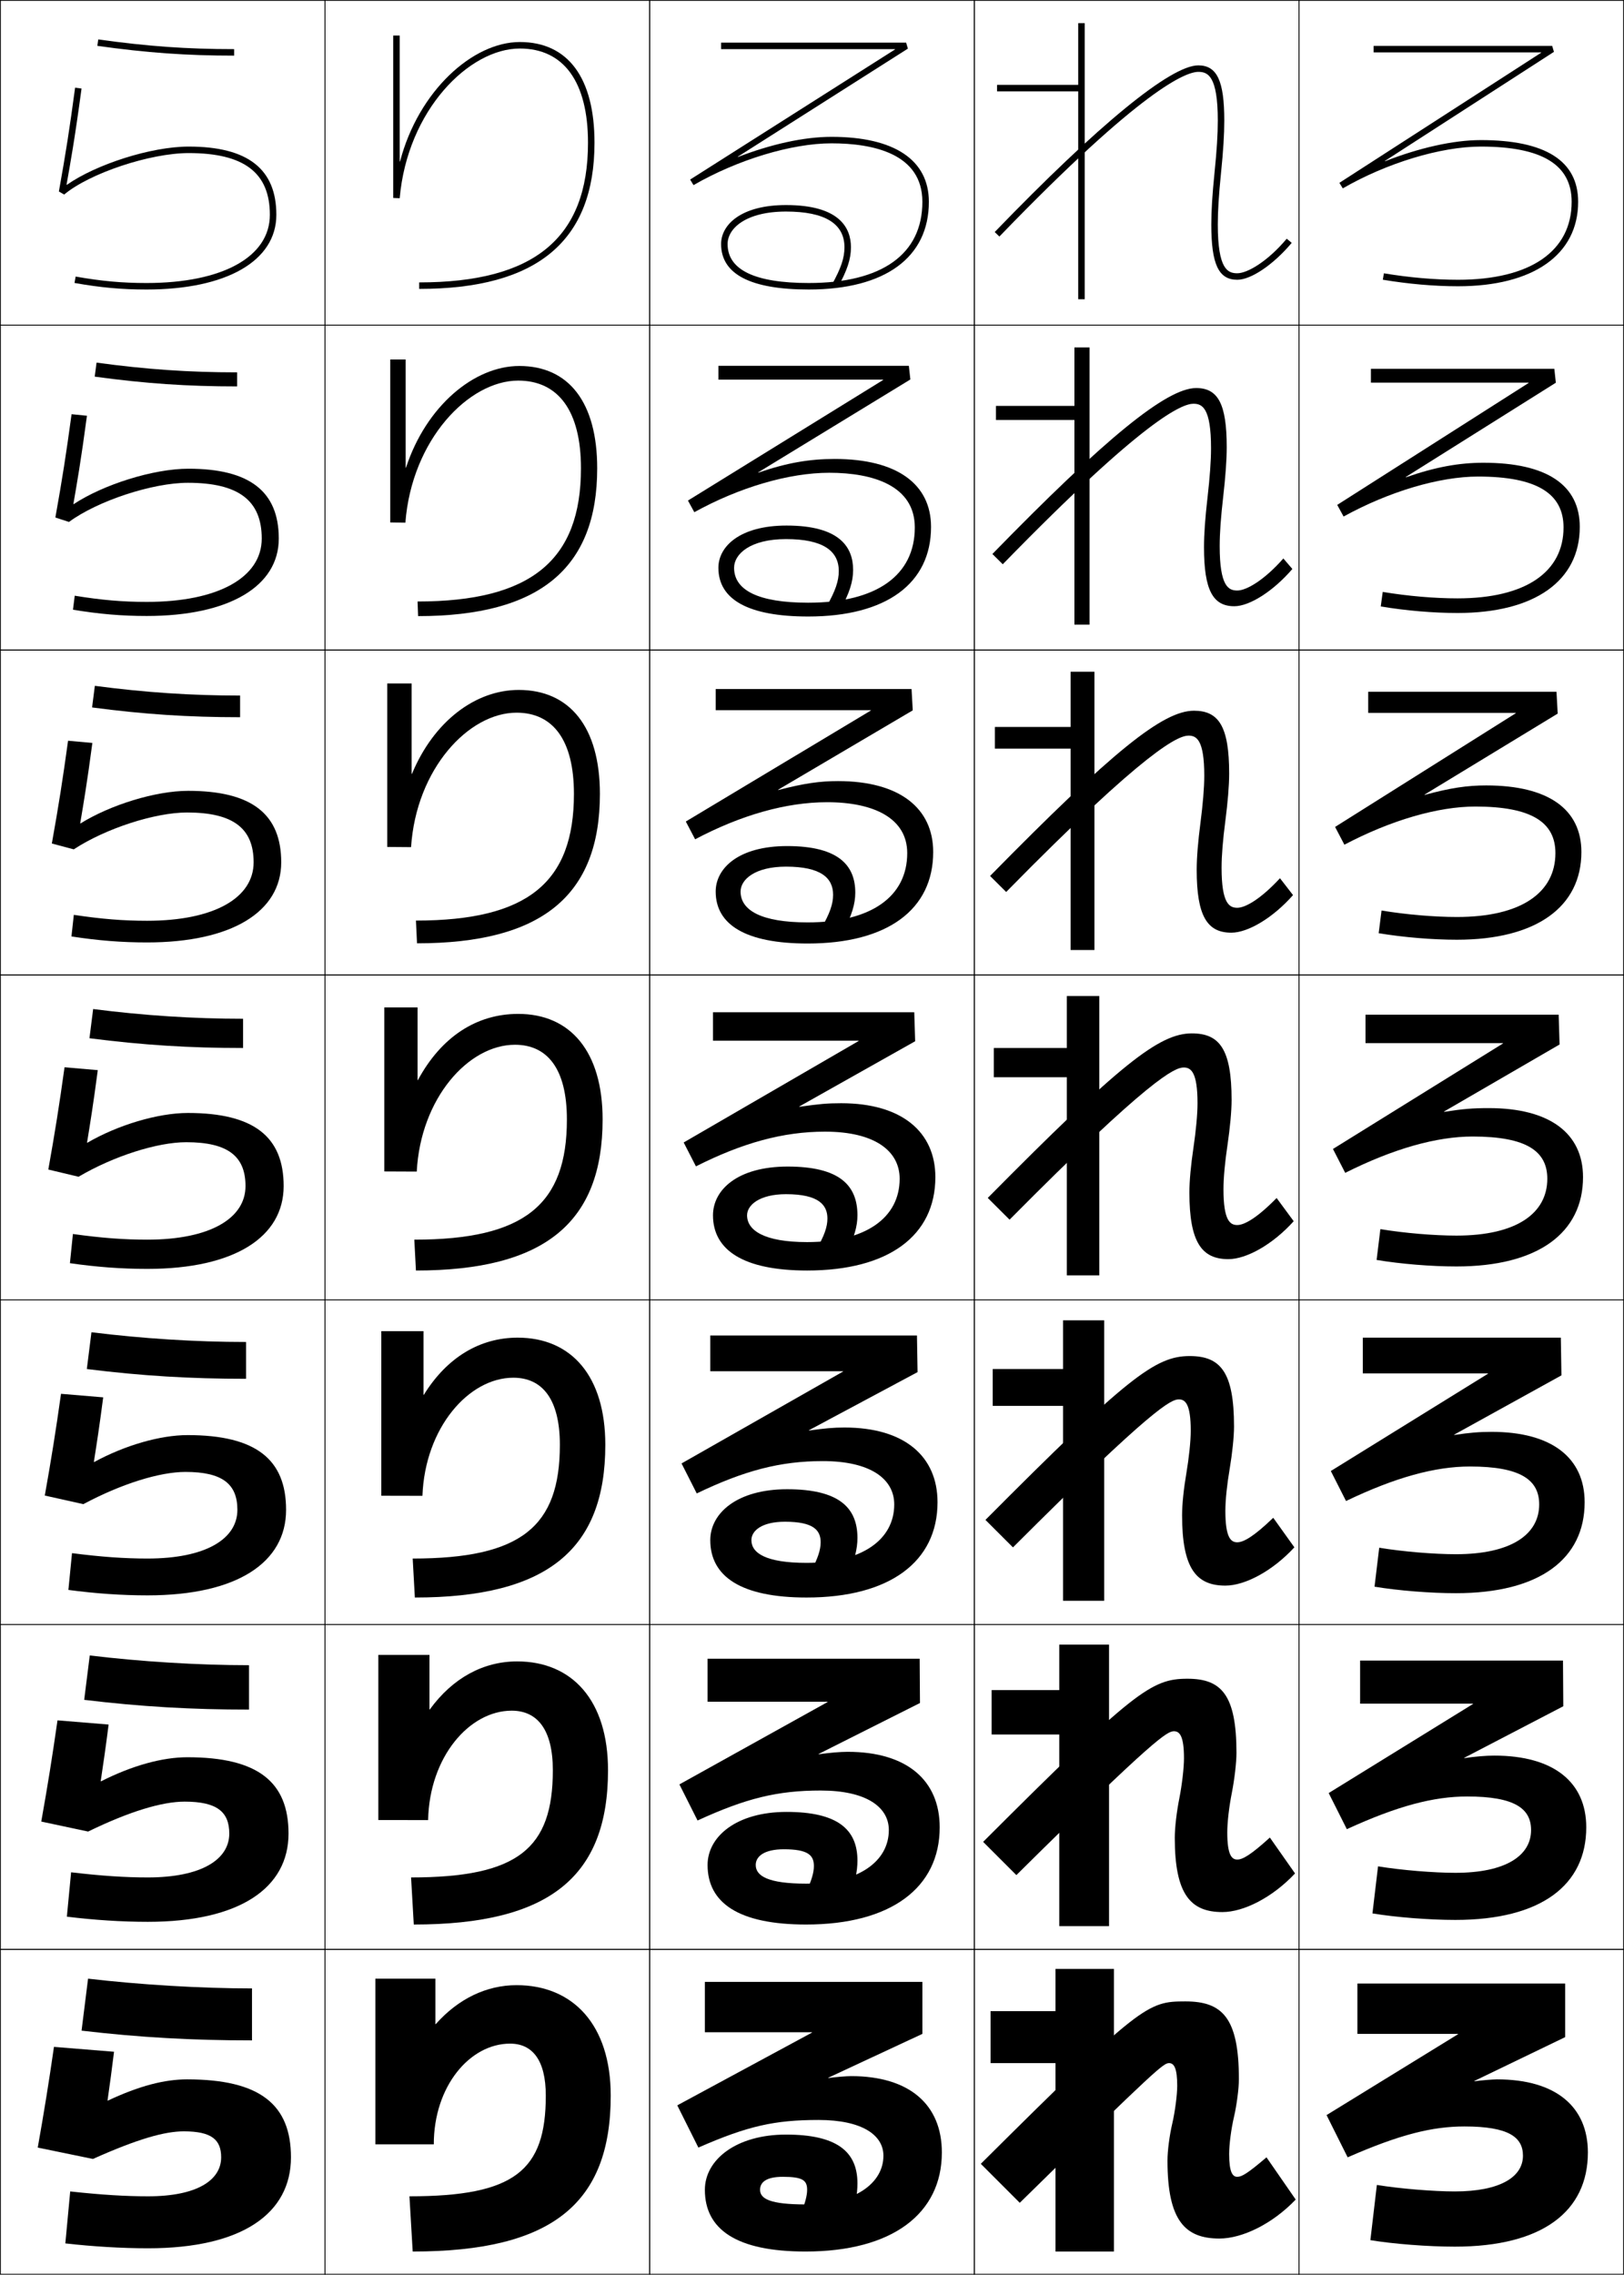<?xml version="1.0" encoding="utf-8"?>
<!-- Generator: Adobe Illustrator 11 Build 225, SVG Export Plug-In . SVG Version: 6.0.0 Build 78)  -->
<!DOCTYPE svg PUBLIC "-//W3C//DTD SVG 1.0//EN"    "http://www.w3.org/TR/2001/REC-SVG-20010904/DTD/svg10.dtd">
<svg  xmlns="http://www.w3.org/2000/svg" xmlns:xlink="http://www.w3.org/1999/xlink" xmlns:a="http://ns.adobe.com/AdobeSVGViewerExtensions/3.0/"
	 width="500.25" height="700.25" viewBox="0 0 500.25 700.25" overflow="visible" enable-background="new 0 0 500.25 700.25"
	 xml:space="preserve">
		<g id="glyphs">
			<g>
				<rect x="0.125" y="0.125" fill="none" stroke="#000000" stroke-width="0.25" width="100" height="100"/> 
				<rect x="400.125" y="0.125" fill="none" stroke="#000000" stroke-width="0.25" width="100" height="100"/> 
				<rect x="100.125" y="0.125" fill="none" stroke="#000000" stroke-width="0.25" width="100" height="100"/> 
				<rect x="200.125" y="0.125" fill="none" stroke="#000000" stroke-width="0.25" width="100" height="100"/> 
				<rect x="300.125" y="0.125" fill="none" stroke="#000000" stroke-width="0.25" width="100" height="100"/> 
				<rect x="0.125" y="100.125" fill="none" stroke="#000000" stroke-width="0.25" width="100" height="100"/> 
				<rect x="400.125" y="100.125" fill="none" stroke="#000000" stroke-width="0.25" width="100" height="100"/> 
				<rect x="100.125" y="100.125" fill="none" stroke="#000000" stroke-width="0.25" width="100" height="100"/> 
				<rect x="200.125" y="100.125" fill="none" stroke="#000000" stroke-width="0.25" width="100" height="100"/> 
				<rect x="300.125" y="100.125" fill="none" stroke="#000000" stroke-width="0.25" width="100" height="100"/> 
				<rect x="0.125" y="200.125" fill="none" stroke="#000000" stroke-width="0.25" width="100" height="100"/> 
				<rect x="400.125" y="200.125" fill="none" stroke="#000000" stroke-width="0.25" width="100" height="100"/> 
				<rect x="100.125" y="200.125" fill="none" stroke="#000000" stroke-width="0.25" width="100" height="100"/> 
				<rect x="200.125" y="200.125" fill="none" stroke="#000000" stroke-width="0.25" width="100" height="100"/> 
				<rect x="300.125" y="200.125" fill="none" stroke="#000000" stroke-width="0.25" width="100" height="100"/> 
				<rect x="0.125" y="300.125" fill="none" stroke="#000000" stroke-width="0.25" width="100" height="100"/> 
				<rect x="400.125" y="300.125" fill="none" stroke="#000000" stroke-width="0.25" width="100" height="100"/> 
				<rect x="100.125" y="300.125" fill="none" stroke="#000000" stroke-width="0.25" width="100" height="100"/> 
				<rect x="200.125" y="300.125" fill="none" stroke="#000000" stroke-width="0.25" width="100" height="100"/> 
				<rect x="300.125" y="300.125" fill="none" stroke="#000000" stroke-width="0.25" width="100" height="100"/> 
				<rect x="0.125" y="400.125" fill="none" stroke="#000000" stroke-width="0.25" width="100" height="100"/> 
				<rect x="400.125" y="400.125" fill="none" stroke="#000000" stroke-width="0.25" width="100" height="100"/> 
				<rect x="100.125" y="400.125" fill="none" stroke="#000000" stroke-width="0.25" width="100" height="100"/> 
				<rect x="200.125" y="400.125" fill="none" stroke="#000000" stroke-width="0.25" width="100" height="100"/> 
				<rect x="300.125" y="400.125" fill="none" stroke="#000000" stroke-width="0.25" width="100" height="100"/> 
				<rect x="0.125" y="500.125" fill="none" stroke="#000000" stroke-width="0.25" width="100" height="100"/> 
				<rect x="400.125" y="500.125" fill="none" stroke="#000000" stroke-width="0.25" width="100" height="100"/> 
				<rect x="100.125" y="500.125" fill="none" stroke="#000000" stroke-width="0.25" width="100" height="100"/> 
				<rect x="200.125" y="500.125" fill="none" stroke="#000000" stroke-width="0.25" width="100" height="100"/> 
				<rect x="300.125" y="500.125" fill="none" stroke="#000000" stroke-width="0.25" width="100" height="100"/> 
				<rect x="0.125" y="600.125" fill="none" stroke="#000000" stroke-width="0.25" width="100" height="100"/> 
				<rect x="400.125" y="600.125" fill="none" stroke="#000000" stroke-width="0.25" width="100" height="100"/> 
				<rect x="100.125" y="600.125" fill="none" stroke="#000000" stroke-width="0.25" width="100" height="100"/> 
				<rect x="200.125" y="600.125" fill="none" stroke="#000000" stroke-width="0.25" width="100" height="100"/> 
				<rect x="300.125" y="600.125" fill="none" stroke="#000000" stroke-width="0.25" width="100" height="100"/> 
			</g>
			<g>
				<path d="M29.986,14.115C45.195,16.253,57.404,17.125,72.125,17.125v-2
					c-14.622,0-26.75-0.866-41.861-2.99L29.986,14.115z"/>
				<path d="M29.741,111.633C44.993,113.714,58.22,114.625,73.042,114.625v4.333
					c-15.31,0-28.197-0.875-43.866-3.008L29.741,111.633z"/>
				<path d="M29.218,211.131C44.61,213.168,58.936,214.125,73.958,214.125v6.667
					c-15.898,0-29.464-0.877-45.593-3.007L29.218,211.131z"/>
				<path d="M28.694,310.629c15.534,1.994,30.958,2.995,46.181,2.995v9
					c-16.487,0-30.73-0.88-47.32-3.005L28.694,310.629z"/>
				<path d="M28.171,410.128C43.846,412.078,60.368,413.125,75.792,413.125v11.333
					c-17.075,0-31.997-0.882-49.046-3.003L28.171,410.128z"/>
				<path d="M27.648,509.627c15.816,1.906,33.436,2.998,49.06,2.998v13.667
					c-17.665,0-33.263-0.886-50.773-3.002L27.648,509.627z"/>
				<path d="M27.125,609.125c15.957,1.863,34.676,3,50.5,3v16c-18.253,0-34.53-0.888-52.5-3
					L27.125,609.125z"/>
			</g>
			<g>
				<path d="M123.125,49.709c0-13.503,0-38.771,0-38.771h-2v50l1.996,0.087
					C125.495,33.865,144.528,14.938,160.125,14.938c13.542,0,21,10.299,21,29
					c0,29.336-16.523,43-52,43v2c36.336,0,54-14.72,54-45c0-19.99-8.168-31-23-31
					c-14.474,0-31.193,14.996-36.9,36.771H123.125z"/>
				<path d="M120.208,110.667v50.167l4.664,0.072
					c1.979-25.621,19.567-43.739,34.753-43.739c12.324,0,19.333,9.289,19.333,27
					c0,28.296-15.362,41-50.333,41l0.167,4.5c37.419,0,55.167-14.714,55.167-45.5
					c0-20.292-8.744-31.5-24-31.5c-13.901,0-28.678,12.32-34.9,31.31h-0.1
					c0-11.252,0-33.31,0-33.31H120.208z"/>
				<path d="M119.292,210.396v50.333l7.331,0.058
					c1.583-24.082,17.728-41.391,32.502-41.391c11.107,0,17.667,8.28,17.667,25
					c0,27.256-14.201,39-48.667,39l0.333,7
					c38.501,0,56.333-14.708,56.333-46c0-20.594-9.319-32-25-32
					c-13.329,0-26.163,9.645-32.9,25.848h-0.1c0-9.002,0-27.848,0-27.848H119.292z"/>
				<path d="M118.375,310.125V360.625l9.998,0.043c1.188-22.543,15.888-39.043,30.252-39.043
					c9.89,0,16,7.27,16,23c0,26.216-13.04,37-47,37l0.5,9.5
					c39.583,0,57.5-14.701,57.5-46.5c0-20.896-9.896-32.5-26-32.5
					c-12.756,0-23.647,6.97-30.9,20.386H128.625c0-6.751,0-22.386,0-22.386H118.375z"/>
				<path d="M117.458,409.791v50.667l12.666,0.028
					c0.792-20.988,14.292-36.362,28.001-36.362c8.862,0,14.333,6.508,14.333,20.667
					c0,25.177-11.879,35.001-45.333,35.001l0.667,11.999
					c40.666,0,58.667-14.694,58.667-47c0-21.197-10.471-33-27-33
					c-11.591,0-21.758,6.044-28.9,17.591h-0.1c0-4.501,0-19.591,0-19.591H117.458z"/>
				<path d="M116.542,509.458v50.834l15.333,0.014
					C132.271,540.871,144.57,526.625,157.625,526.625c7.836,0,12.667,5.745,12.667,18.333
					c0,24.137-10.717,33-43.667,33l0.833,14.5c41.748,0,59.833-14.688,59.833-47.5
					c0-21.499-11.047-33.5-28-33.5c-10.424,0-19.867,5.118-26.9,14.796h-0.1
					c0-2.251,0-16.796,0-16.796H116.542z"/>
				<path d="M134.125,623.125v-14h-18.5v51h18c0-17.88,11.1-31,23.5-31c6.81,0,11,4.982,11,16
					c0,23.097-9.556,31-42,31l1,17c42.831,0,61-14.683,61-48c0-21.801-11.623-34-29-34
					c-9.259,0-17.978,4.192-24.9,12H134.125z"/>
			</g>
			<g>
				<polygon points="332.125,7.125 332.125,26.125 307.125,26.125 307.125,28.125 332.125,28.125 332.125,92.125 334.125,92.125 
					334.125,7.125 "/>
				<polygon points="306.792,124.958 306.792,129.292 330.959,129.292 330.959,192.292 
					335.625,192.292 335.625,106.958 330.959,106.958 330.959,124.958 "/>
				<polygon points="306.458,223.792 306.458,230.458 329.792,230.458 329.792,292.458 
					337.125,292.458 337.125,206.792 329.792,206.792 329.792,223.792 "/>
				<polygon points="306.125,322.625 306.125,331.625 328.625,331.625 328.625,392.625 338.625,392.625 
					338.625,306.625 328.625,306.625 328.625,322.625 "/>
				<polygon points="305.792,421.458 305.792,432.792 327.458,432.792 327.458,492.792 
					340.125,492.792 340.125,406.458 327.458,406.458 327.458,421.458 "/>
				<polygon points="305.458,520.292 305.458,533.958 326.292,533.958 326.292,592.958 
					341.625,592.958 341.625,506.292 326.292,506.292 326.292,520.292 "/>
				<polygon points="325.125,693.125 343.125,693.125 343.125,606.125 325.125,606.125 325.125,619.125 305.125,619.125 
					305.125,635.125 325.125,635.125 "/>
			</g>
			<g>
				<path d="M306.406,71.431l1.438,1.389C352.029,27.064,365.419,22.125,369.125,22.125
					c2.902,0,6,1.159,6,15c0,4.227-0.307,9.13-0.995,15.898
					C373.436,59.869,373.125,64.835,373.125,69.125c0,12.233,2.243,17,8,17
					c4.26,0,11.154-4.67,16.766-11.357l-1.531-1.285
					C390.496,80.47,384.258,84.125,381.125,84.125c-2.902,0-6-1.159-6-15
					c0-4.221,0.307-9.124,0.995-15.899C376.814,46.388,377.125,41.422,377.125,37.125
					c0-12.233-2.243-17-8-17C360.629,20.125,338.355,38.346,306.406,71.431z"/>
				<path d="M305.693,170.546c34.868-35.766,53.744-51.088,62.766-51.088
					c6.688,0,9.416,4.795,9.416,18.167c0,4.035-0.373,9.06-1.087,15.333
					c-0.721,6.269-1.079,11.149-1.079,15.166c0,12.464,2.755,13.667,5.416,13.667
					c2.835,0,8.32-3.202,14.195-9.869l2.776,3.237
					C392.21,181.998,384.921,186.625,380.209,186.625c-6.564,0-9.334-4.9-9.334-18.167
					c0-4.075,0.362-9.007,1.088-15.334c0.708-6.216,1.079-11.189,1.079-15.166
					c0-12.434-2.739-13.667-5.417-13.667c-3.375,0-14.825,4.335-58.734,49.412
					L305.693,170.546z"/>
				<path d="M304.979,269.662c37.79-38.447,53.267-50.87,62.812-50.87
					c7.62,0,10.834,4.823,10.834,19.333c0,3.773-0.437,8.857-1.17,14.567
					c-0.752,5.763-1.164,10.619-1.164,14.433c0,11.086,2.415,12.333,4.834,12.333
					c2.538,0,7.27-2.75,13.156-9.095l4.021,5.19
					C392.141,282.541,384.455,287.125,379.291,287.125c-7.371,0-10.666-5.033-10.666-19.333
					c0-3.86,0.414-8.757,1.17-14.567c0.729-5.664,1.163-10.707,1.163-14.433
					c0-11.027-2.381-12.333-4.833-12.333c-3.045,0-12.555,3.73-56.188,48.13
					L304.979,269.662z"/>
				<path d="M304.266,368.777c40.709-41.128,52.787-50.653,62.859-50.653
					c8.551,0,12.25,4.852,12.25,20.5c0,3.511-0.5,8.654-1.253,13.8
					C377.339,357.682,376.875,362.515,376.875,366.125c0,9.709,2.072,11,4.25,11
					c2.24,0,6.218-2.297,12.117-8.321l5.266,7.143
					C392.071,383.083,383.99,387.625,378.375,387.625c-8.179,0-12-5.167-12-20.5
					c0-3.646,0.466-8.509,1.252-13.801c0.75-5.112,1.248-10.224,1.248-13.7
					c0-9.621-2.023-11-4.25-11c-2.714,0-10.284,3.126-53.641,46.847L304.266,368.777z"/>
				<path d="M303.552,467.894c43.629-43.81,52.31-50.436,62.906-50.436
					c9.483,0,13.667,4.881,13.667,21.667c0,3.249-0.563,8.451-1.335,13.033
					c-0.814,4.75-1.332,9.56-1.332,12.967c0,8.332,1.73,9.667,3.667,9.667
					c1.942,0,5.167-1.844,11.078-7.548l6.511,9.095
					c-6.712,7.287-15.188,11.786-21.256,11.786c-8.985,0-13.333-5.3-13.333-21.667
					c0-3.43,0.519-8.26,1.335-13.033c0.77-4.56,1.332-9.741,1.332-12.967
					c0-8.214-1.666-9.666-3.667-9.666c-2.383,0-8.014,2.521-51.094,45.564
					L303.552,467.894z"/>
				<path d="M302.839,567.009c46.549-46.49,51.83-50.217,62.953-50.217
					c10.414,0,15.083,4.909,15.083,22.833c0,2.986-0.626,8.248-1.418,12.267
					c-0.846,4.244-1.415,9.03-1.415,12.233c0,6.954,1.389,8.333,3.083,8.333
					c1.646,0,4.116-1.391,10.039-6.773l7.755,11.048
					C391.933,584.169,383.062,588.625,376.542,588.625c-9.793,0-14.667-5.433-14.667-22.833
					c0-3.215,0.57-8.011,1.418-12.268c0.79-4.006,1.415-9.258,1.415-12.232
					c0-6.809-1.307-8.334-3.083-8.334c-2.052,0-5.743,1.917-48.547,44.282
					L302.839,567.009z"/>
				<path d="M381.625,640.125c0,2.725-0.689,8.045-1.5,11.5c-0.878,3.737-1.5,8.5-1.5,11.5
					c0,5.577,1.047,7,2.5,7c1.348,0,3.065-0.938,9-6l9,13c-7.262,7.587-16.528,12-23.5,12
					c-10.6,0-16-5.566-16-24c0-3,0.622-7.762,1.5-11.5c0.811-3.454,1.5-8.775,1.5-11.5
					c0-5.401-0.949-7-2.5-7c-1.721,0-3.473,1.312-46,43l-12-12c49.469-49.172,51.353-50,63-50
					C376.471,616.125,381.625,621.062,381.625,640.125z"/>
			</g>
			<g>
				<path d="M33.125,646.625c0.708-4.896,1.365-9.836,2-15l-18.5-1.5c-1.582,10.935-3.062,20.125-5,31
					l17,3.5c13.889-6.213,22.15-8.5,28-8.5c8.564,0,11.5,2.583,11.5,8c0,7.008-7.393,12-22.5,12
					c-6.867,0-14.288-0.438-24-1.5l-1.5,16c8.474,0.954,17.264,1.5,25.5,1.5
					c29.086,0,44-10.792,44-28c0-16.183-9.449-24-32-24c-6.899,0-14.706,1.977-24.414,6.55
					L33.125,646.625z"/>
				<path d="M33.457,530.897l-15.747-1.294c-1.602,11.224-3.022,20.076-5,31.159
					l14.438,3.073C40.026,557.565,50.018,554.625,56.875,554.625
					c9.979,0,13.75,3.159,13.75,9.834c0,7.998-8.588,13.5-25.083,13.5
					c-6.973,0-14.211-0.462-23.638-1.581l-1.308,13.661
					C29.012,591.073,37.407,591.625,45.542,591.625c28.351,0,43.333-10.462,43.333-27.166
					c0-15.841-9.346-23.5-31.167-23.5c-7.682,0-17.012,2.559-26.602,7.422l-0.085-0.051
					C31.812,543.111,32.577,537.82,33.457,530.897z"/>
				<path d="M31.789,430.169l-12.994-1.088c-1.621,11.512-2.981,20.028-4.998,31.318
					l11.875,2.647C37.538,456.718,49.259,453.125,57.125,453.125c11.395,0,16,3.734,16,11.667
					c0,8.989-9.782,15-27.667,15c-7.079,0-14.134-0.484-23.276-1.662l-1.115,11.323
					c8.357,1.113,16.358,1.672,24.391,1.672c27.615,0,42.667-10.132,42.667-26.333
					c0-15.499-9.244-23-30.333-23c-8.464,0-19.319,3.141-28.791,8.295l-0.085-0.053
					C29.792,444.493,30.662,438.852,31.789,430.169z"/>
				<path d="M30.121,329.441l-10.241-0.883c-1.641,11.801-2.941,19.98-4.997,31.479
					l9.313,2.221C35.05,355.87,48.501,351.625,57.375,351.625c12.81,0,18.25,4.31,18.25,13.5
					c0,9.98-10.977,16.5-30.25,16.5c-7.185,0-14.057-0.507-22.914-1.742l-0.923,8.984
					C29.837,390.06,37.443,390.625,45.375,390.625c26.879,0,42-9.803,42-25.5
					c0-15.157-9.141-22.5-29.5-22.5c-9.247,0-21.626,3.723-30.979,9.168l-0.084-0.054
					C27.771,345.874,28.748,339.882,30.121,329.441z"/>
				<path d="M28.453,228.713l-7.488-0.677c-1.661,12.09-2.901,19.932-4.996,31.638
					l6.751,1.795C32.562,255.023,47.743,250.125,57.625,250.125c14.226,0,20.5,4.886,20.5,15.333
					c0,10.971-12.171,18-32.833,18c-7.29,0-13.979-0.53-22.551-1.823l-0.731,6.646
					C30.25,289.554,37.462,290.125,45.292,290.125c26.144,0,41.333-9.473,41.333-24.667
					c0-14.815-9.038-22-28.667-22c-10.029,0-23.933,4.306-33.168,10.04l-0.083-0.055
					C25.75,247.256,26.834,240.914,28.453,228.713z"/>
				<path d="M26.784,127.986l-4.735-0.472c-1.68,12.379-2.86,19.884-4.994,31.797
					l4.189,1.369C30.074,154.176,46.985,148.625,57.875,148.625c15.641,0,22.75,5.461,22.75,17.167
					c0,11.962-13.366,19.5-35.417,19.5c-7.396,0-13.903-0.552-22.189-1.904l-0.539,4.308
					c8.182,1.352,15,1.929,22.728,1.929c25.408,0,40.667-9.143,40.667-23.833
					c0-14.473-8.935-21.5-27.833-21.5c-10.811,0-26.239,4.888-35.356,10.913l-0.083-0.056
					C23.729,148.638,24.92,141.944,26.784,127.986z"/>
				<path d="M20.498,56.854c1.211-6.834,2.509-13.878,4.619-29.596l-1.982-0.266
					c-1.7,12.668-2.82,19.835-4.993,31.957l1.627,0.942
					C27.586,53.329,46.227,47.125,58.125,47.125c17.056,0,25,6.037,25,19c0,12.953-14.561,21-38,21
					c-7.502,0-13.826-0.575-21.827-1.985l-0.347,1.97
					C31.075,88.541,37.499,89.125,45.125,89.125c24.673,0,40-8.813,40-23c0-14.131-8.832-21-27-21
					c-11.593,0-28.546,5.47-37.545,11.786L20.498,56.854z"/>
			</g>
			<path d="M448.792,282.292c-6.94,0-15.686-0.736-23.224-1.991l-0.887,6.982
				c7.604,1.266,16.498,2.009,24.11,2.009c24.5,0,38.333-10.137,38.333-27
				c0-13.196-10.203-20.501-29.334-20.501c-5.811,0-10.975,0.745-18.935,2.916
				l-0.05-0.086l41.021-24.941l-0.37-6.722h-57.999v6.5h45.465v0.1l-55.668,35.013
				l2.869,5.466c14.395-7.564,28.84-11.745,40.333-11.745
				c17.468,0,24.667,4.93,24.667,14.334C479.125,274.782,468.598,282.292,448.792,282.292
				z"/>
			<path d="M448.958,188.708c23.834,0,37.667-9.928,37.667-26.5
				c0-12.902-10.148-19.751-29.667-19.751c-7.479,0-14.778,1.296-23.897,4.484
				l-0.05-0.086l46.243-29.038l-0.463-4.276h-56.499v4.25h48.581v0.1
				l-58.96,37.541l1.962,3.582c13.965-7.69,29.528-12.306,41.416-12.306
				c18.154,0,26.334,5.245,26.334,15.667c0,13.705-11.643,21.833-32.667,21.833
				c-7.056,0-15.376-0.711-23.029-1.989l-0.607,4.477
				C433.061,187.988,441.513,188.708,448.958,188.708z"/>
			<g>
				<path d="M284.125,626.125v-16h-67v15.5h33v0.1L208.625,648.125l6.5,13c15.157-6.641,23.451-8.5,37-8.5
					c13.48,0,20,4.68,20,11c0,8.552-8.908,15-24,15c-10.845,0-14-1.711-14-4.5
					c0-2.364,1.946-4,7-4c6.141,0,7.5,1.079,7.5,4c0,1.767-0.59,4.057-2,7.5l15.5,1.5
					c1.367-4.114,2-7.735,2-11c0-9.859-6.474-15-22-15c-15.318,0-25,7.722-25,17
					c0,12.172,9.681,19,31,19c26.719,0,42-11.648,42-30.5c0-14.727-9.971-23.5-28-23.5
					c-1.309,0-4.934,0.301-6.95,0.587L255.125,639.625L284.125,626.125z"/>
				<path d="M217.958,510.625v13.25h36.95v0.1l-45.626,25.345l5.592,11.116
					c14.887-6.836,24.579-9.228,37.917-9.228c14.086,0,21,5.089,21,12.167
					c0,9.697-9.409,16.5-25.5,16.5c-11.657,0-15.5-2.349-15.5-5.75
					c0-2.625,2.57-4.834,8.667-4.834c7.504,0,9.25,1.86,9.25,5.167
					c0,2.025-0.719,4.517-2.488,8.188l13.393,1.375
					c1.743-4.275,2.512-7.914,2.512-11.229c0-9.653-6.154-15-21.833-15
					c-15.379,0-24.333,7.552-24.333,16.334c0,11.691,9.581,18.333,30.333,18.333
					c26.184,0,41.167-11.348,41.167-29.917c0-14.416-10.047-23.25-28.333-23.25
					c-2.346,0-5.526,0.277-8.928,0.757l-0.05-0.086l31.236-15.698L283.291,510.625
					H217.958z"/>
				<path d="M218.792,411.125v11h40.898v0.1l-49.75,28.29l4.685,9.232
					c14.617-7.032,25.707-9.956,38.833-9.956c14.69,0,22,5.499,22,13.334
					c0,10.844-9.911,18-27,18c-12.469,0-17-2.987-17-7c0-2.885,3.193-5.667,10.333-5.667
					c8.866,0,11,2.642,11,6.334c0,2.283-0.847,4.977-2.976,8.875l11.285,1.25
					c2.121-4.437,3.024-8.094,3.024-11.459c0-9.447-5.835-15-21.667-15
					c-15.439,0-23.667,7.382-23.667,15.667c0,11.211,9.481,17.667,29.667,17.667
					c25.65,0,40.333-11.047,40.333-29.334c0-14.106-10.125-23-28.667-23
					c-3.382,0-6.119,0.253-10.905,0.927l-0.05-0.087l33.474-17.896L282.458,411.125
					H218.792z"/>
				<path d="M288.125,362.375c0-13.797-10.201-22.75-29-22.75
					c-4.418,0-6.712,0.229-12.883,1.097l-0.05-0.086l35.71-20.094L281.625,311.625h-62v8.75
					h44.849v0.1l-53.876,31.234l3.777,7.35c14.347-7.229,26.835-10.684,39.75-10.684
					c15.295,0,23,5.909,23,14.5c0,11.989-10.413,19.5-28.5,19.5c-13.281,0-18.5-3.625-18.5-8.25
					c0-3.146,3.816-6.5,12-6.5c10.229,0,12.75,3.422,12.75,7.5c0,2.542-0.975,5.437-3.464,9.562
					l9.178,1.125c2.497-4.598,3.536-8.272,3.536-11.688c0-9.242-5.516-15-21.5-15
					c-15.5,0-23,7.211-23,15c0,10.73,9.382,17,29,17C273.741,391.125,288.125,380.38,288.125,362.375z"/>
			</g>
			<path d="M279.458,262.625c0,13.366-11.085,21.333-30.667,21.333
				c-14.384,0-20.666-3.763-20.666-9.5c0-3.703,4.422-7.667,14-7.667
				c10.801,0,14.5,3.515,14.5,8.667c0,2.794-1,5.765-3.601,10.213l6.701,1.073
				c2.654-4.85,3.732-8.467,3.732-11.953c0-8.139-4.833-14.333-21-14.333
				c-14.938,0-22,6.816-22,14c0,10.25,9.282,16,28.333,16
				c24.583,0,38.668-10.443,38.668-28.166c0-13.498-10.354-21.834-29.334-21.834
				c-5.51,0-10.393,0.668-18.404,2.756l-0.05-0.086l41.491-24.448L280.791,212.125
				h-60.333v6.5h47.798v0.1l-57.001,34.179l2.87,5.466
				c14.076-7.424,27.963-11.411,40.666-11.411
				C269.246,246.958,279.458,251.938,279.458,262.625z"/>
			<path d="M281.791,162.375c0,14.744-11.758,23.167-32.833,23.167
				c-15.486,0-22.834-3.9-22.834-10.75c0-4.26,5.027-8.833,16-8.833
				c11.373,0,16.25,3.608,16.25,9.833c0,3.047-1.024,6.093-3.738,10.864l4.227,1.021
				c2.812-5.102,3.929-8.661,3.929-12.219c0-7.035-4.152-13.667-20.5-13.667
				c-14.378,0-21.001,6.421-21.001,13c0,9.77,9.184,15,27.668,15
				c24.047,0,37.834-10.142,37.834-27.583c0-13.198-10.504-20.917-29.667-20.917
				c-7.845,0-14.773,1.194-23.525,4.216l-0.05-0.086l46.871-28.603l-0.463-4.194
				h-58.667v4.25h50.748v0.1l-60.126,37.124l1.962,3.582
				c13.807-7.62,29.091-12.139,41.583-12.139
				C269.072,145.542,281.791,149.593,281.791,162.375z"/>
			<path d="M275.691,15.225L212.588,55.281L213.625,56.991
				C227.162,49.175,243.844,44.125,256.125,44.125c12.773,0,28,3.123,28,18c0,16.122-12.43,25-35,25
				c-16.589,0-25-4.037-25-12c0-4.816,5.633-10,18-10c11.944,0,18,3.701,18,11
				c0,3.299-1.05,6.42-3.875,11.515l1.75,0.97c2.969-5.355,4.125-8.855,4.125-12.485
				c0-5.931-3.47-13-20-13c-13.816,0-20,6.027-20,12c0,9.29,9.084,14,27,14
				c23.514,0,37-9.841,37-27c0-12.897-10.654-20-30-20c-8.536,0-18.754,2.314-28.801,6.208
				l-0.064-0.077L279.662,14.969L279.125,13.125h-57v2h53.566V15.225z"/>
			<g>
				<path d="M408.625,651.125l6.5,13c16.113-7.06,26.085-9.5,36-9.5c13.539,0,18,3.263,18,9
					c0,6.528-7.011,11-21,11c-6.479,0-16.92-0.834-24-2l-2,17c7.062,1.162,17.725,2,26,2
					c27.167,0,41-10.973,41-29c0-14.082-9.861-22.5-28-22.5c-1.309,0-4.934,0.301-6.95,0.587
					L454.125,640.625l28-13.5v-16.5h-64v15.5h31v0.1L408.625,651.125z"/>
				<path d="M418.958,511.208v13.25h34.783v0.1l-44.459,27.429L414.875,563.103
					c15.684-7.186,26.773-10.062,37.083-10.062c14.619,0,19.667,3.714,19.667,10.334
					c0,7.889-7.812,13.166-23.333,13.166c-6.595,0-16.612-0.809-23.807-1.997
					l-1.722,14.495c7.198,1.188,17.418,2.002,25.528,2.002
					c26.5,0,40.333-10.764,40.333-28.5c0-13.884-9.994-22.083-28.334-22.083
					c-2.564,0-5.919,0.282-9.224,0.774l-0.05-0.087l30.533-15.882l-0.093-14.056
					H418.958z"/>
				<path d="M419.792,411.792v11h38.565v0.1l-48.417,29.956l4.685,9.233
					c15.254-7.312,27.463-10.623,38.167-10.623c15.699,0,21.333,4.164,21.333,11.667
					c0,9.25-8.611,15.333-25.667,15.333c-6.709,0-16.303-0.785-23.611-1.995
					l-1.443,11.991c7.333,1.213,17.111,2.004,25.055,2.004
					c25.834,0,39.667-10.555,39.667-28c0-13.688-10.126-21.667-28.667-21.667
					c-3.82,0-6.904,0.264-11.499,0.961l-0.05-0.086l33.067-18.264l-0.185-11.61
					H419.792z"/>
				<path d="M448.625,380.375c-6.825,0-15.994-0.761-23.418-1.993l-1.165,9.486
					c7.469,1.239,16.805,2.007,24.583,2.007c25.167,0,39-10.347,39-27.5
					c0-13.49-10.258-21.25-29-21.25c-5.076,0-7.89,0.244-13.773,1.148
					l-0.05-0.086l35.601-20.645L480.125,312.375h-59.5v8.75h42.349v0.1l-52.376,32.484
					l3.777,7.35c14.824-7.438,28.151-11.184,39.25-11.184c16.78,0,23,4.615,23,13
					C476.625,373.485,467.213,380.375,448.625,380.375z"/>
			</g>
			<path d="M474.734,16.225l-62.152,40.06L413.625,57.991
				C427.16,50.175,443.843,45.125,456.125,45.125c18.841,0,28,5.561,28,17c0,15.252-12.757,24-35,24
				c-7.171,0-15.067-0.687-22.835-1.986l-0.33,1.973
				C433.835,87.429,441.845,88.125,449.125,88.125c23.168,0,37-9.72,37-26c0-12.607-10.094-19-30-19
				c-8.58,0-19.187,2.467-29.47,6.507l-0.064-0.077l52.077-33.59L478.125,14.125h-55v2
				h51.609V16.225z"/>
		</g>
	</svg>
